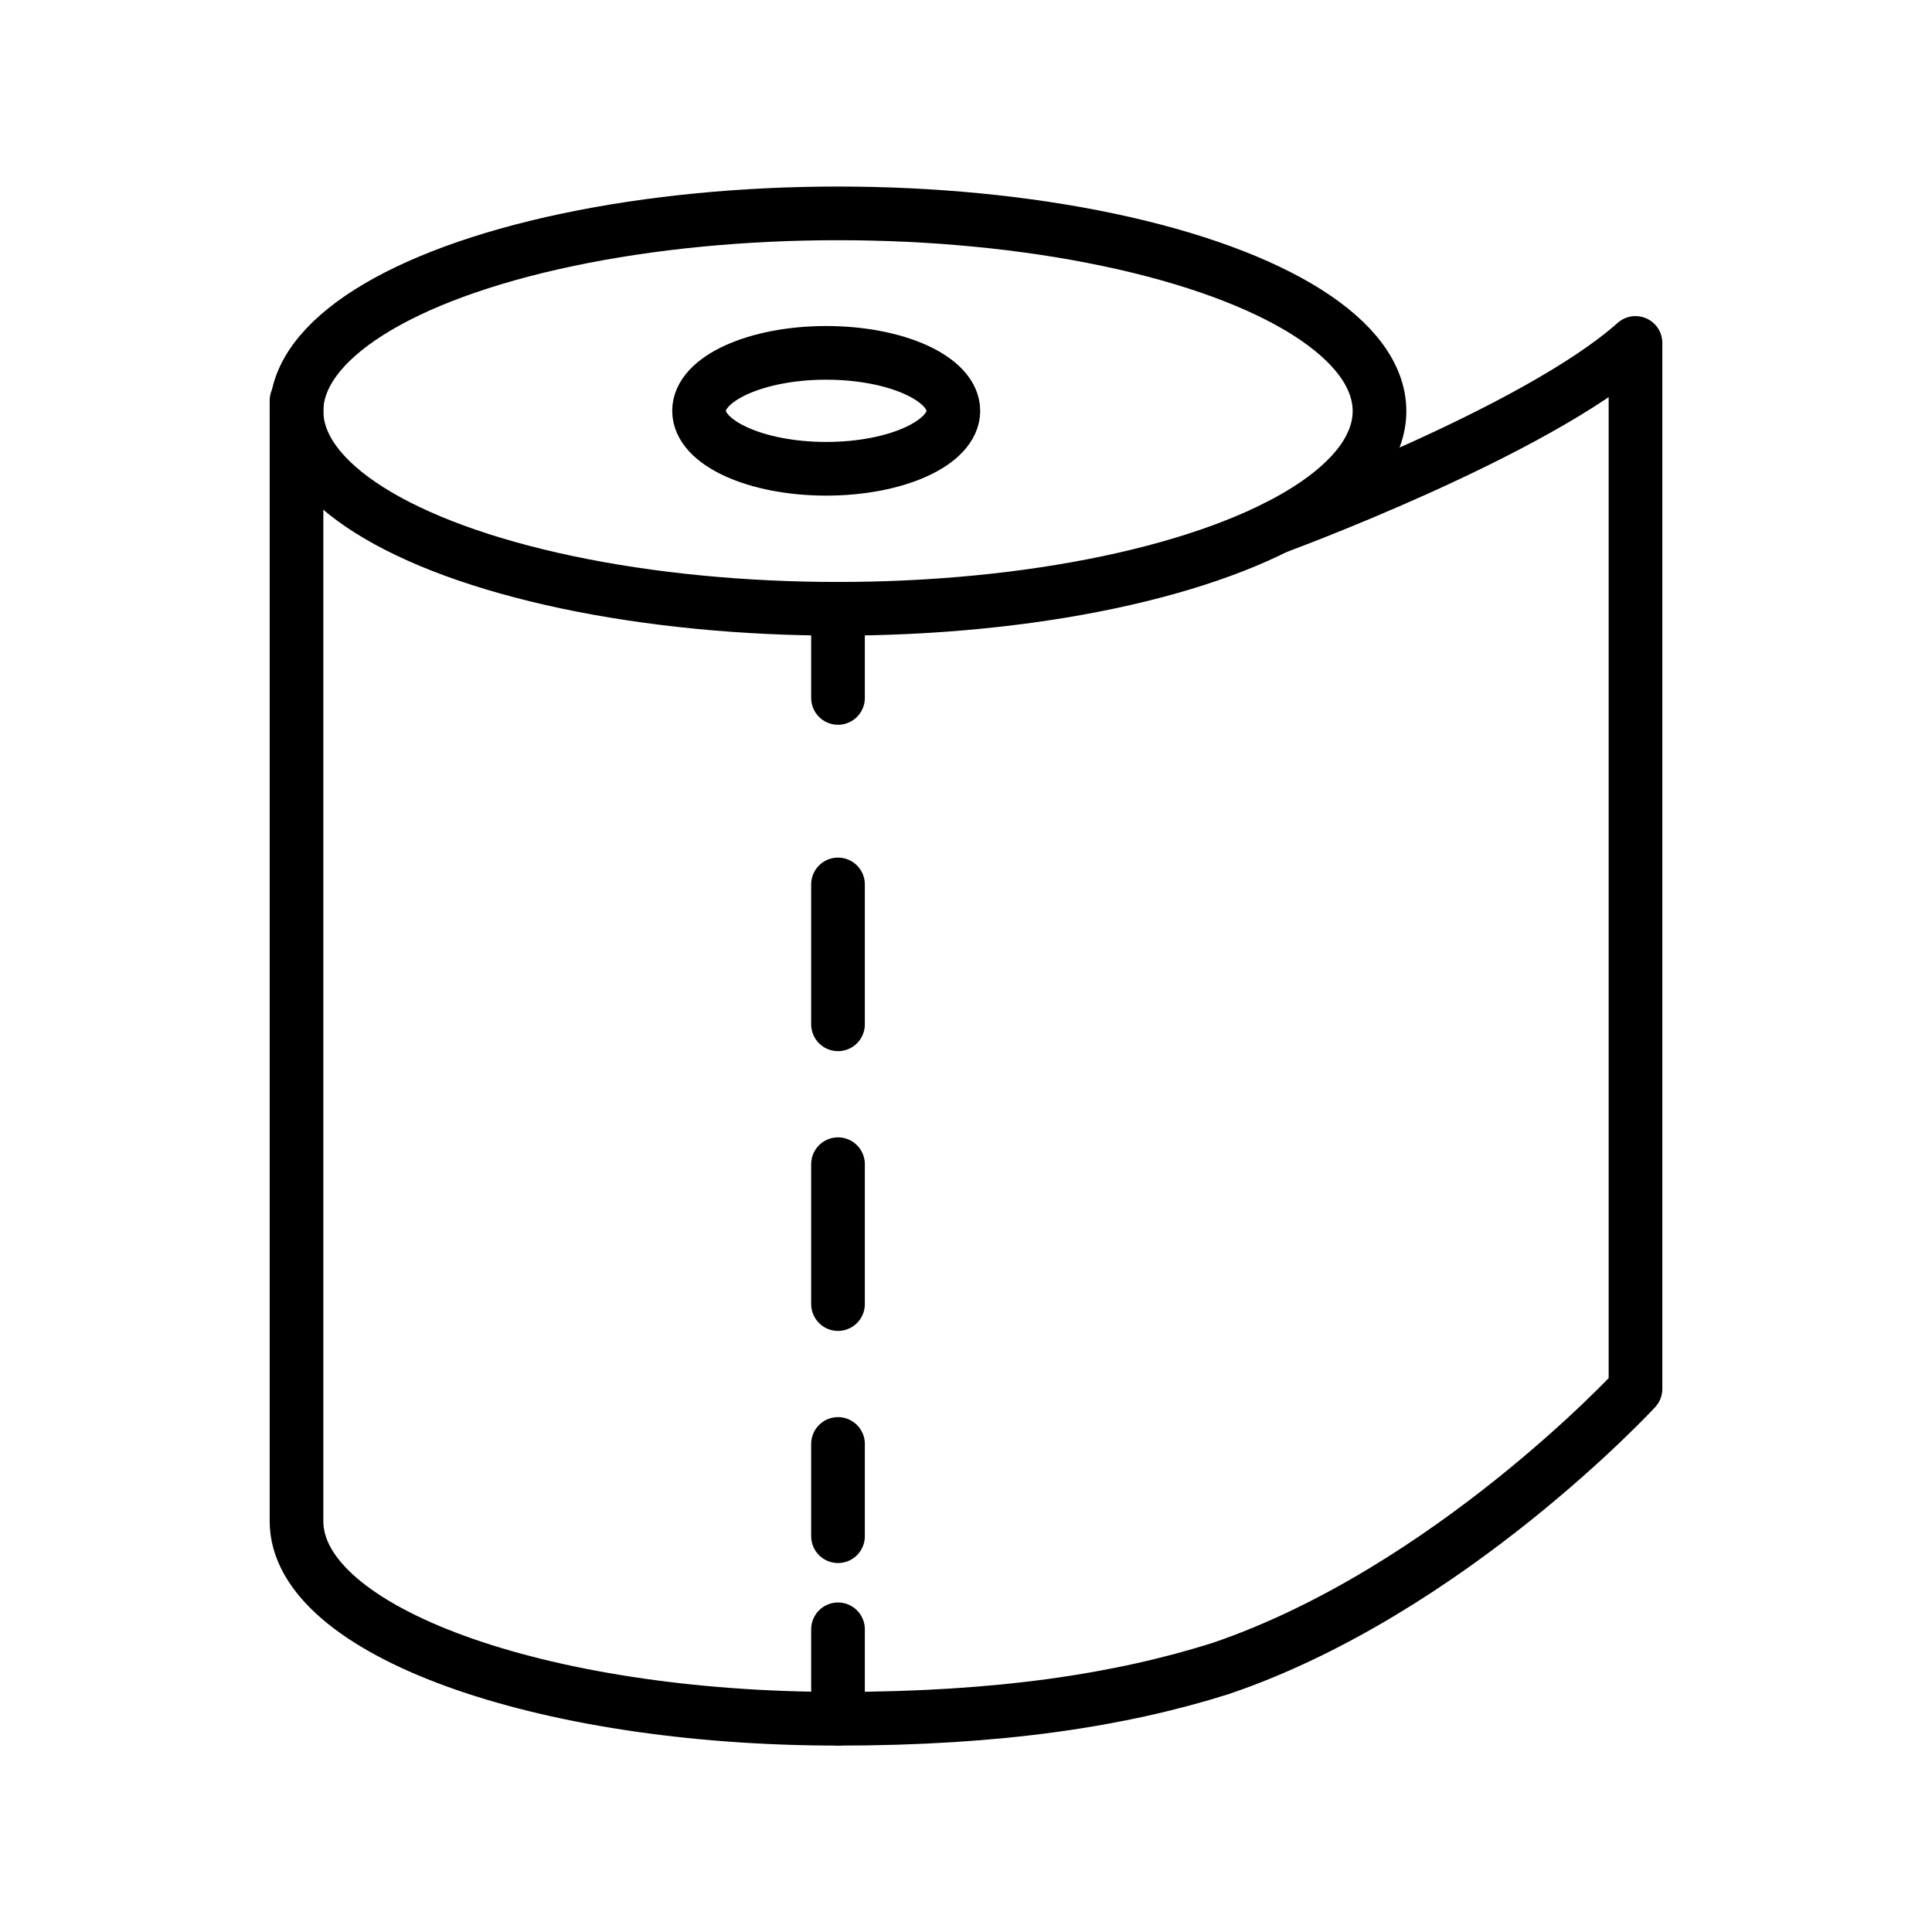 <svg viewBox="0 0 72 72" xmlns="http://www.w3.org/2000/svg"><g fill="none" stroke="#000" stroke-width="2"><ellipse cx="31.23" cy="15.32" rx="20.18" ry="7.368" stroke-miterlimit="10"/><path stroke-linecap="round" stroke-linejoin="round" stroke-miterlimit="10" d="M11.05 14.93v41.76c0 4.074 9.037 7.363 20.18 7.363 6.02 0 10.53-.695 14.26-1.873 8.515-2.892 15.46-10.42 15.46-10.42V12.78c-3.73 3.326-13.38 6.865-13.38 6.865"/><path stroke-linecap="round" stroke-linejoin="round" d="M31.23 22.69v3.32"/><path stroke-dasharray="5.213, 5.213" stroke-linecap="round" stroke-linejoin="round" d="M31.23 32.96v24.29"/><path stroke-linecap="round" stroke-linejoin="round" d="M31.23 60.72v3.33"/><ellipse cx="30.79" cy="15.31" rx="4.739" ry="2.16" stroke-linecap="round" stroke-linejoin="round"/></g></svg>